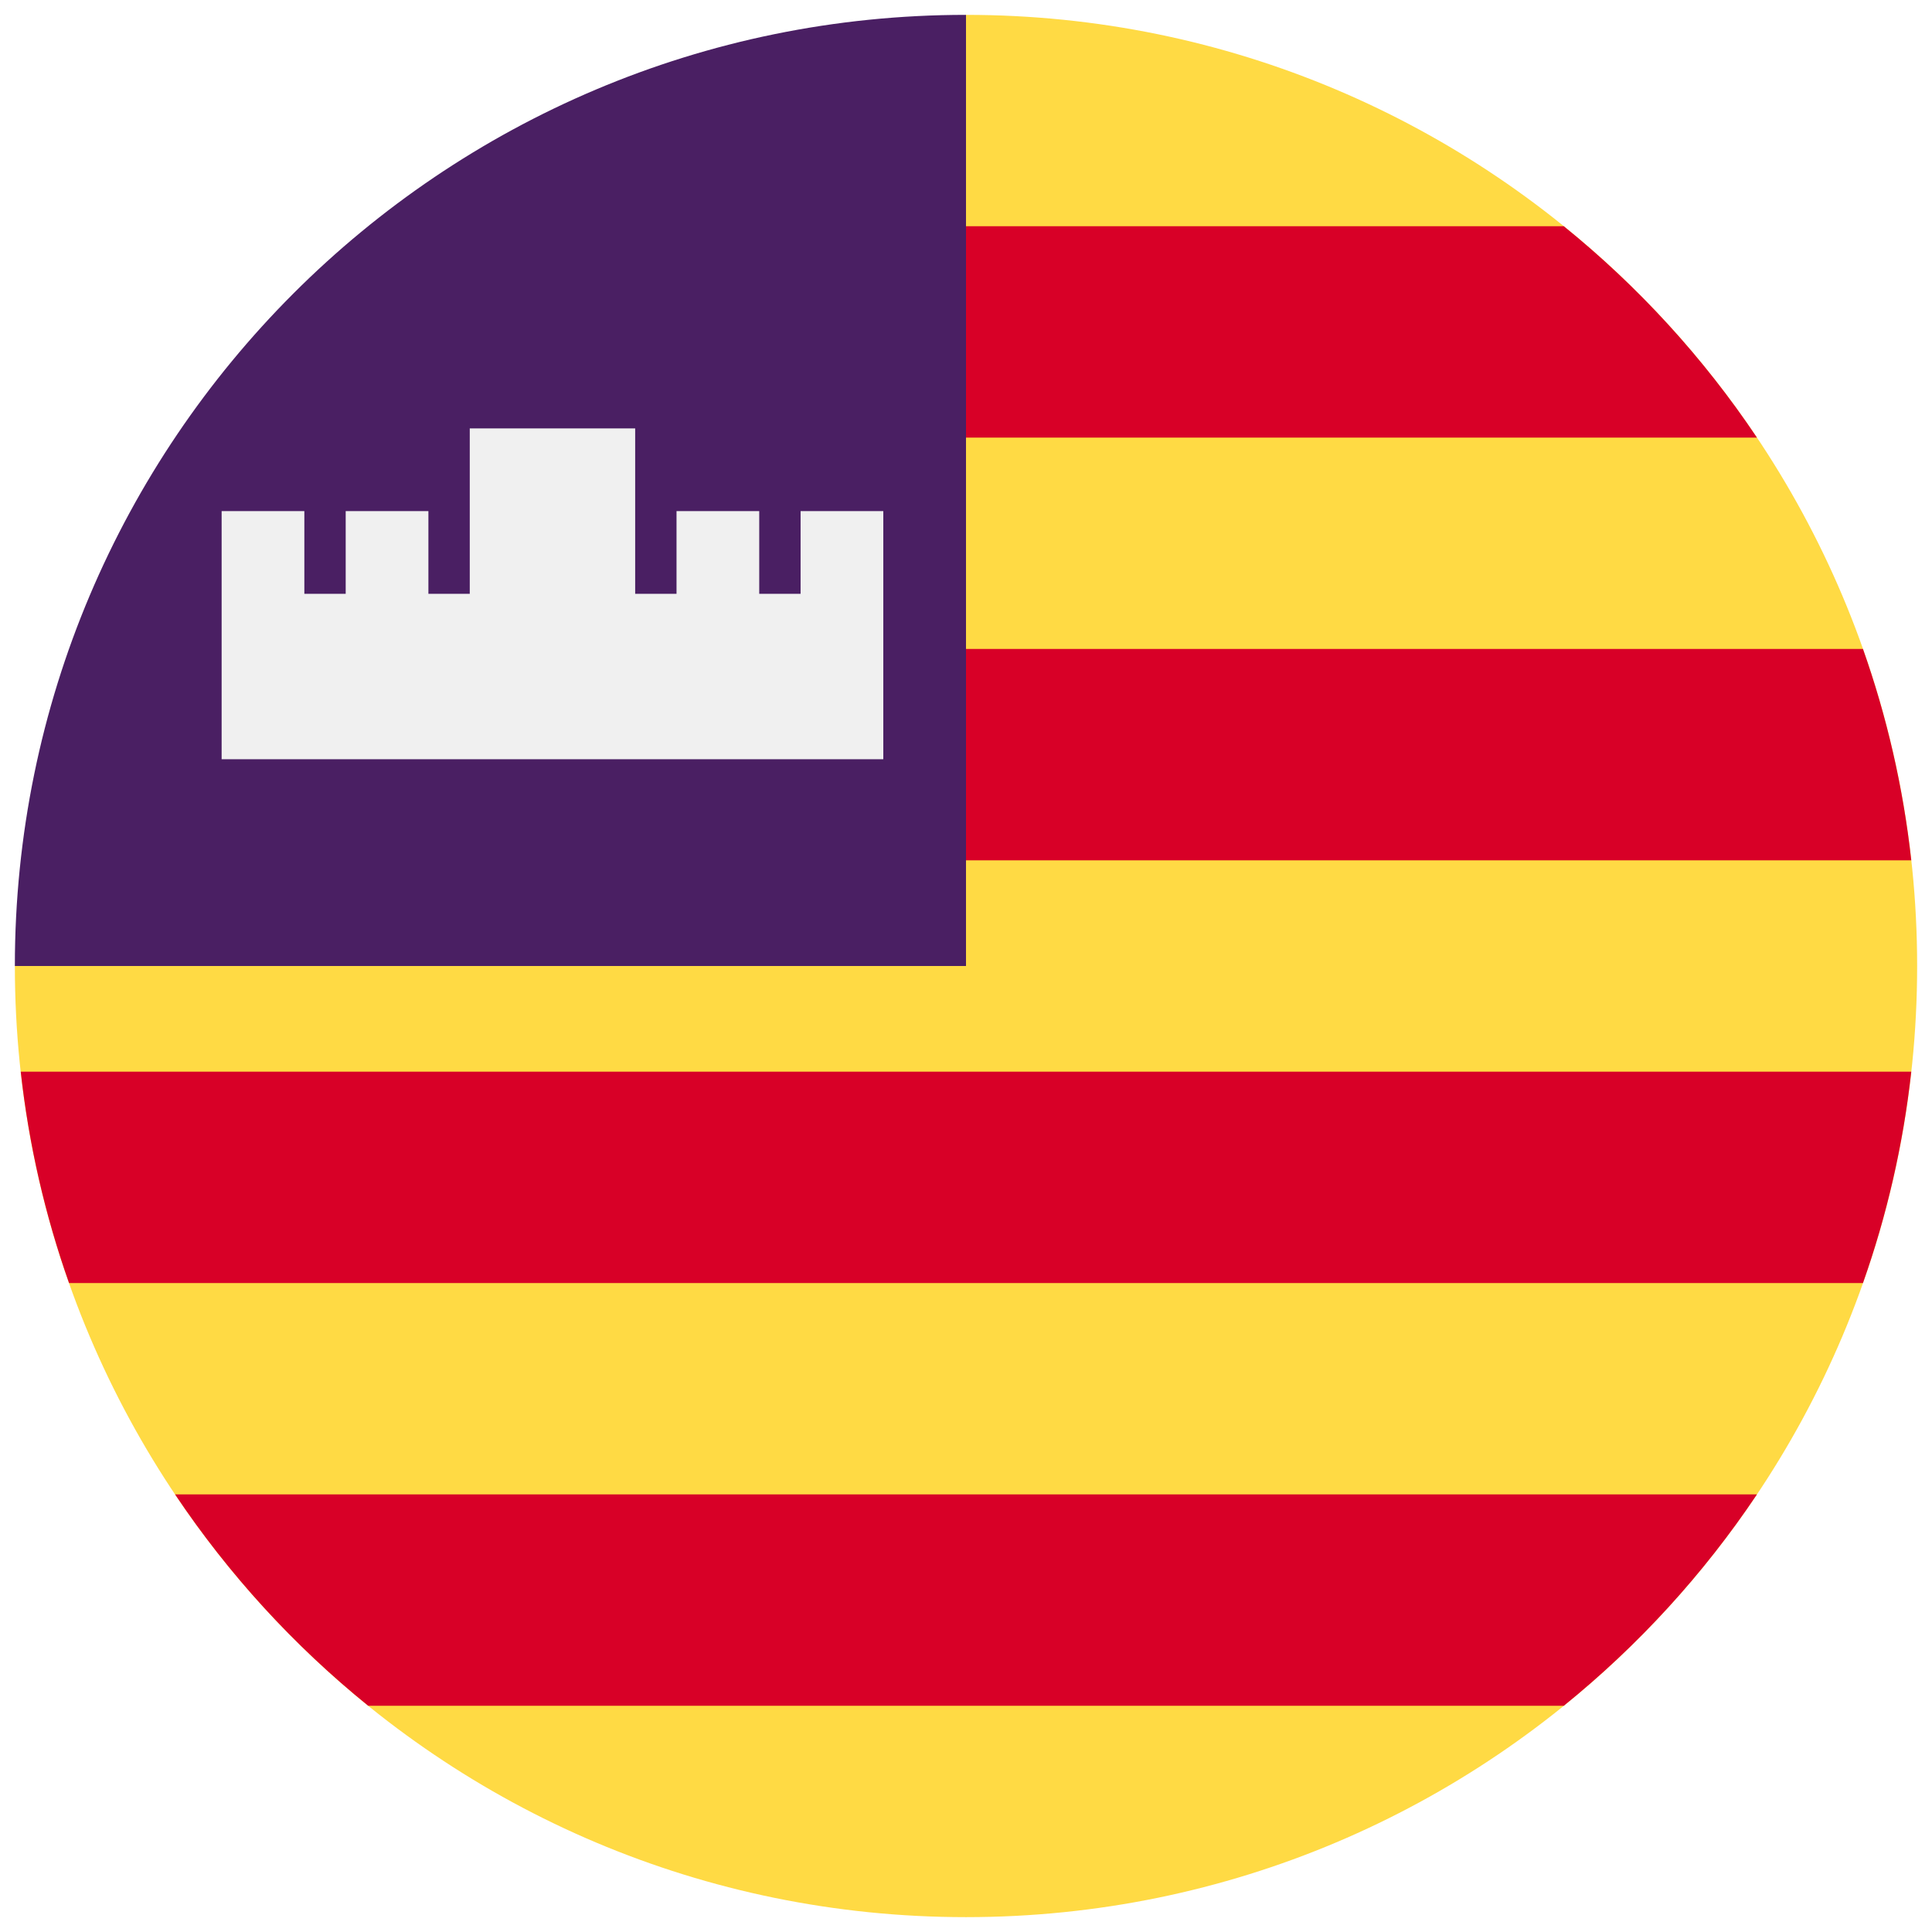 <svg width="520" height="520" viewBox="0 0 520 520" fill="none" xmlns="http://www.w3.org/2000/svg">
<g clip-path="url(#clip0_105_916)" filter="url(#filter0_d_105_916)">
<path d="M260.001 0.001C401.385 0.001 516.001 114.617 516.001 256.001C516.001 397.385 401.385 512.001 260.001 512.001C118.617 512.001 4.001 397.385 4.001 256.001" fill="#FFDA44"/>
<path d="M254.436 113.779H472.88C458.496 92.292 440.943 73.112 420.893 56.89H254.436V113.779Z" fill="#D80027"/>
<path d="M254.436 227.557H514.421C512.239 207.831 507.818 188.784 501.415 170.669H254.436V227.557Z" fill="#D80027"/>
<path d="M18.588 341.335H501.413C507.816 323.22 512.238 304.171 514.42 284.445H5.582C7.762 304.172 12.184 323.221 18.588 341.335Z" fill="#D80027"/>
<path d="M99.108 455.112H420.892C440.941 438.891 458.495 419.709 472.879 398.223H47.123C61.507 419.709 79.059 438.89 99.108 455.112Z" fill="#D80027"/>
<path d="M260.001 0.001C118.616 0.001 3.999 114.617 4 256.003C62.426 256.001 118.616 256.003 260 256.003L260.001 0.001Z" fill="#4A1F63"/>
<path d="M215.479 133.566V155.827H204.349V133.566H182.088V155.827H170.958V111.305H126.436V155.827H115.305V133.566H93.045V155.827H81.914V133.566H59.652V200.348H237.74V133.566H215.479Z" fill="#F0F0F0"/>
</g>
<defs>
<filter id="filter0_d_105_916" x="0" y="0" width="520.001" height="520.001" filterUnits="userSpaceOnUse" color-interpolation-filters="sRGB">
<feFlood flood-opacity="0" result="BackgroundImageFix"/>
<feColorMatrix in="SourceAlpha" type="matrix" values="0 0 0 0 0 0 0 0 0 0 0 0 0 0 0 0 0 0 127 0" result="hardAlpha"/>
<feOffset dy="4"/>
<feGaussianBlur stdDeviation="2"/>
<feComposite in2="hardAlpha" operator="out"/>
<feColorMatrix type="matrix" values="0 0 0 0 0 0 0 0 0 0 0 0 0 0 0 0 0 0 0.25 0"/>
<feBlend mode="normal" in2="BackgroundImageFix" result="effect1_dropShadow_105_916"/>
<feBlend mode="normal" in="SourceGraphic" in2="effect1_dropShadow_105_916" result="shape"/>
</filter>
<clipPath id="clip0_105_916">
<rect width="512.001" height="512.001" fill="white" transform="translate(4)"/>
</clipPath>
</defs>
</svg>
